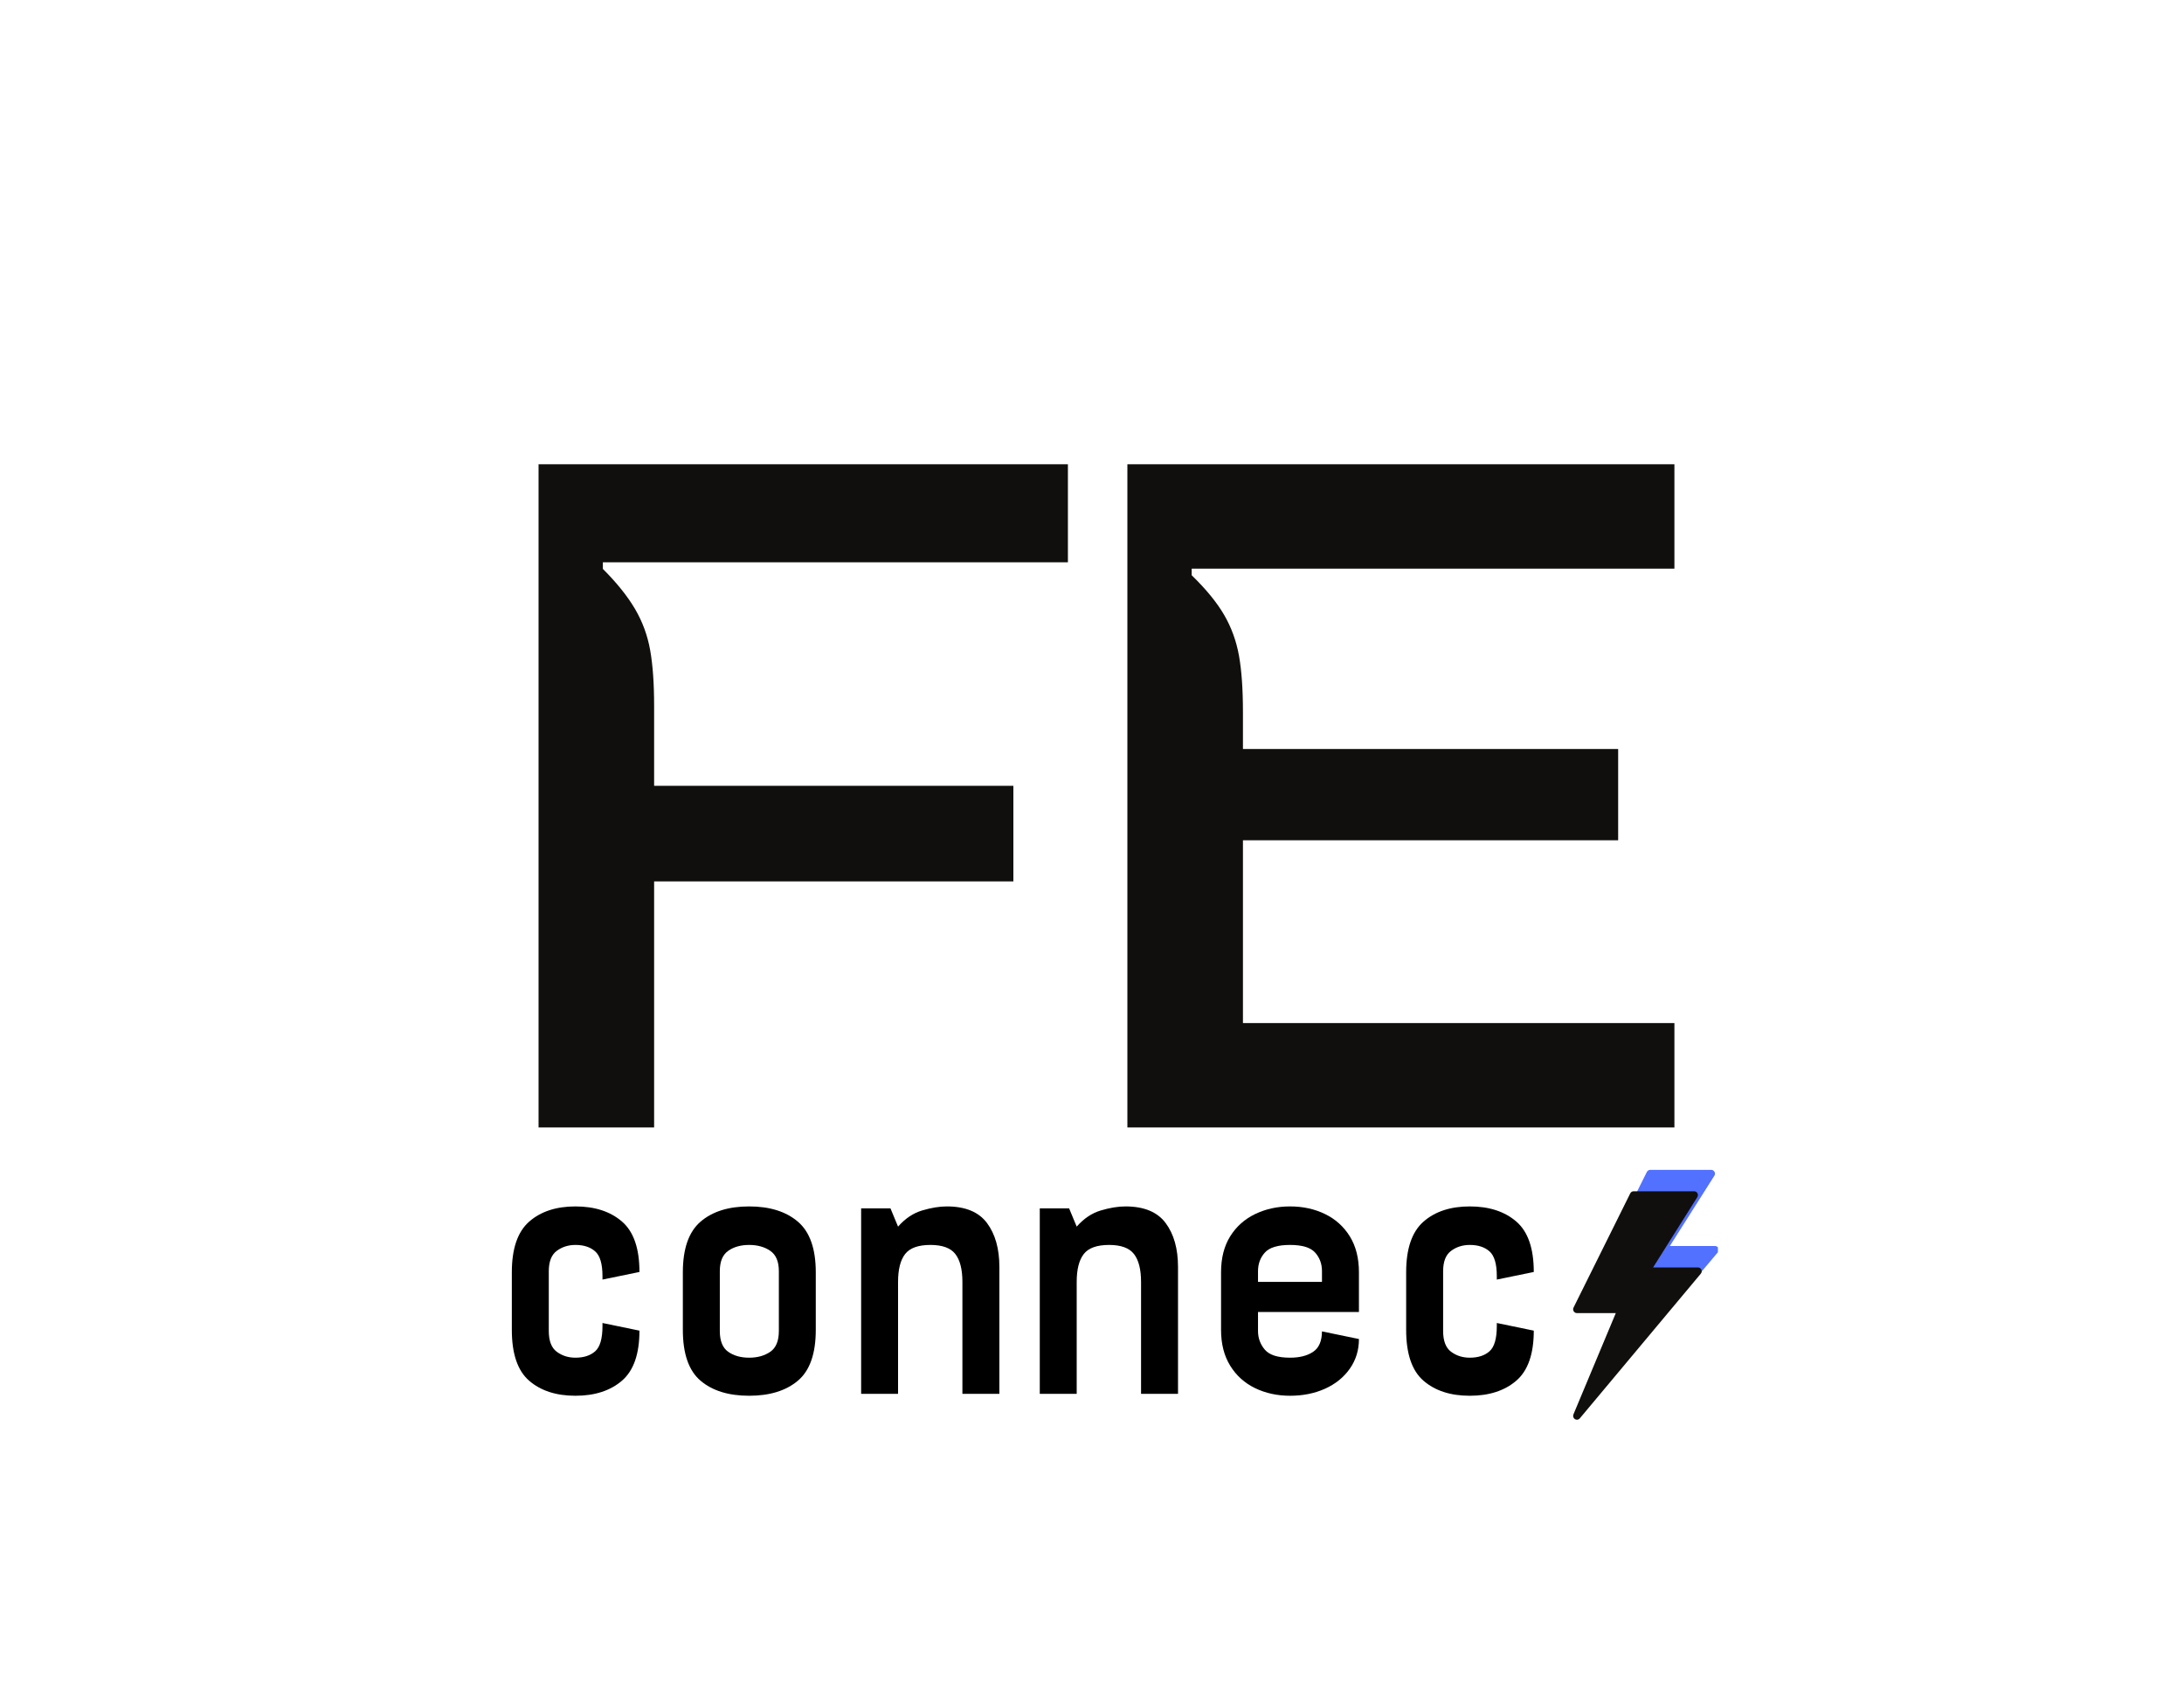 <svg xmlns="http://www.w3.org/2000/svg" xmlns:xlink="http://www.w3.org/1999/xlink" width="917" zoomAndPan="magnify" viewBox="0 0 687.75 531.75" height="709" preserveAspectRatio="xMidYMid meet" version="1.0"><defs><g/><clipPath id="7c55c43c18"><path d="M 500.496 368.316 L 540.977 368.316 L 540.977 440.238 L 500.496 440.238 Z M 500.496 368.316 " clip-rule="nonzero"/></clipPath><clipPath id="b981b05713"><path d="M 495.383 375.062 L 535.863 375.062 L 535.863 446.984 L 495.383 446.984 Z M 495.383 375.062 " clip-rule="nonzero"/></clipPath></defs><g clip-path="url(#7c55c43c18)"><path fill="#5271ff" d="M 501.695 440.238 C 501.48 440.238 501.266 440.18 501.07 440.062 C 500.566 439.75 500.363 439.117 500.59 438.574 L 514.023 406.672 L 501.695 406.672 C 501.281 406.672 500.895 406.457 500.676 406.105 C 500.457 405.75 500.438 405.309 500.621 404.938 L 518.602 368.98 C 518.809 368.574 519.223 368.316 519.676 368.316 L 538.855 368.316 C 539.289 368.316 539.695 368.555 539.906 368.938 C 540.117 369.32 540.102 369.785 539.867 370.156 L 525.848 392.289 L 540.055 392.289 C 540.52 392.289 540.941 392.559 541.141 392.98 C 541.336 393.406 541.27 393.902 540.969 394.262 L 502.613 439.812 C 502.379 440.09 502.039 440.238 501.695 440.238 " fill-opacity="1" fill-rule="nonzero"/></g><g fill="#100f0d" fill-opacity="1"><g transform="translate(153.073, 354.973)"><g><path d="M 52.914 0 L 16.52 0 L 16.52 -208.809 L 183.215 -208.809 L 183.215 -177.945 L 36.773 -177.945 L 36.773 -175.859 C 41.16 -171.465 44.531 -167.27 46.887 -163.266 C 49.242 -159.266 50.836 -154.934 51.668 -150.27 C 52.5 -145.605 52.914 -139.75 52.914 -132.707 L 52.914 -91.246 L 36.375 -107.574 L 166.043 -107.574 L 166.043 -77.469 L 52.914 -77.469 Z M 52.914 0 "/></g></g></g><g fill="#100f0d" fill-opacity="1"><g transform="translate(338.495, 354.973)"><g><path d="M 36.773 -173.859 C 41.301 -169.461 44.707 -165.301 46.992 -161.371 C 49.277 -157.441 50.836 -153.156 51.668 -148.52 C 52.5 -143.887 52.914 -137.945 52.914 -130.707 L 52.914 -103.105 L 43.355 -119.152 L 171.066 -119.152 L 171.066 -90.422 L 52.914 -90.422 L 52.914 -32.871 L 188.785 -32.871 L 188.785 0 L 16.52 0 L 16.52 -208.809 L 188.785 -208.809 L 188.785 -175.938 L 36.773 -175.938 Z M 36.773 -173.859 "/></g></g></g><g clip-path="url(#b981b05713)"><path fill="#100f0d" d="M 496.574 446.984 C 496.359 446.984 496.148 446.926 495.953 446.809 C 495.453 446.5 495.25 445.867 495.477 445.32 L 508.82 413.422 L 496.574 413.422 C 496.16 413.422 495.781 413.203 495.562 412.852 C 495.344 412.496 495.324 412.055 495.508 411.688 L 513.371 375.727 C 513.574 375.32 513.984 375.062 514.438 375.062 L 533.488 375.062 C 533.922 375.062 534.32 375.301 534.531 375.684 C 534.742 376.066 534.727 376.535 534.496 376.902 L 520.57 399.035 L 534.68 399.035 C 535.141 399.035 535.562 399.309 535.758 399.73 C 535.953 400.152 535.891 400.652 535.59 401.008 L 497.488 446.559 C 497.254 446.836 496.914 446.984 496.574 446.984 " fill-opacity="1" fill-rule="nonzero"/></g><g fill="#000000" fill-opacity="1"><g transform="translate(153.146, 438.848)"><g><path d="M 28.062 0.594 C 21.988 0.594 17.129 -0.984 13.484 -4.141 C 9.848 -7.297 8.031 -12.633 8.031 -20.156 L 8.031 -38.266 C 8.031 -45.703 9.848 -51.02 13.484 -54.219 C 17.129 -57.414 21.988 -59.016 28.062 -59.016 C 34.145 -59.016 39.023 -57.43 42.703 -54.266 C 46.379 -51.109 48.219 -45.812 48.219 -38.375 L 36.578 -35.984 L 36.578 -37.062 C 36.578 -40.895 35.816 -43.488 34.297 -44.844 C 32.773 -46.207 30.695 -46.891 28.062 -46.891 C 25.82 -46.891 23.863 -46.27 22.188 -45.031 C 20.508 -43.789 19.672 -41.656 19.672 -38.625 L 19.672 -19.797 C 19.672 -16.672 20.508 -14.488 22.188 -13.25 C 23.863 -12.008 25.82 -11.391 28.062 -11.391 C 30.695 -11.391 32.773 -12.066 34.297 -13.422 C 35.816 -14.785 36.578 -17.426 36.578 -21.344 L 36.578 -22.312 L 48.219 -19.906 C 48.219 -12.551 46.379 -7.297 42.703 -4.141 C 39.023 -0.984 34.145 0.594 28.062 0.594 Z M 28.062 0.594 "/></g></g></g><g fill="#000000" fill-opacity="1"><g transform="translate(207.001, 438.848)"><g><path d="M 28.906 0.594 C 22.426 0.594 17.328 -0.984 13.609 -4.141 C 9.891 -7.297 8.031 -12.633 8.031 -20.156 L 8.031 -38.266 C 8.031 -45.703 9.891 -51.02 13.609 -54.219 C 17.328 -57.414 22.426 -59.016 28.906 -59.016 C 35.383 -59.016 40.5 -57.414 44.25 -54.219 C 48.008 -51.02 49.891 -45.703 49.891 -38.266 L 49.891 -20.156 C 49.891 -12.633 48.008 -7.297 44.25 -4.141 C 40.5 -0.984 35.383 0.594 28.906 0.594 Z M 28.906 -11.391 C 31.539 -11.391 33.758 -12.008 35.562 -13.25 C 37.363 -14.488 38.266 -16.672 38.266 -19.797 L 38.266 -38.625 C 38.266 -41.656 37.363 -43.789 35.562 -45.031 C 33.758 -46.27 31.539 -46.891 28.906 -46.891 C 26.27 -46.891 24.07 -46.27 22.312 -45.031 C 20.551 -43.789 19.672 -41.656 19.672 -38.625 L 19.672 -19.797 C 19.672 -16.672 20.551 -14.488 22.312 -13.25 C 24.07 -12.008 26.27 -11.391 28.906 -11.391 Z M 28.906 -11.391 "/></g></g></g><g fill="#000000" fill-opacity="1"><g transform="translate(263.614, 438.848)"><g><path d="M 7.562 0 L 7.562 -58.406 L 16.797 -58.406 L 19.188 -52.656 C 21.426 -55.207 23.961 -56.906 26.797 -57.75 C 29.641 -58.594 32.223 -59.016 34.547 -59.016 C 40.379 -59.016 44.594 -57.273 47.188 -53.797 C 49.789 -50.316 51.094 -45.695 51.094 -39.938 L 51.094 0 L 39.453 0 L 39.453 -35.266 C 39.453 -39.18 38.711 -42.098 37.234 -44.016 C 35.754 -45.93 33.141 -46.891 29.391 -46.891 C 25.547 -46.891 22.883 -45.93 21.406 -44.016 C 19.926 -42.098 19.188 -39.18 19.188 -35.266 L 19.188 0 Z M 7.562 0 "/></g></g></g><g fill="#000000" fill-opacity="1"><g transform="translate(319.868, 438.848)"><g><path d="M 7.562 0 L 7.562 -58.406 L 16.797 -58.406 L 19.188 -52.656 C 21.426 -55.207 23.961 -56.906 26.797 -57.75 C 29.641 -58.594 32.223 -59.016 34.547 -59.016 C 40.379 -59.016 44.594 -57.273 47.188 -53.797 C 49.789 -50.316 51.094 -45.695 51.094 -39.938 L 51.094 0 L 39.453 0 L 39.453 -35.266 C 39.453 -39.18 38.711 -42.098 37.234 -44.016 C 35.754 -45.93 33.141 -46.891 29.391 -46.891 C 25.547 -46.891 22.883 -45.93 21.406 -44.016 C 19.926 -42.098 19.188 -39.18 19.188 -35.266 L 19.188 0 Z M 7.562 0 "/></g></g></g><g fill="#000000" fill-opacity="1"><g transform="translate(376.122, 438.848)"><g><path d="M 30.109 0.594 C 26.109 0.594 22.445 -0.203 19.125 -1.797 C 15.812 -3.398 13.191 -5.758 11.266 -8.875 C 9.348 -11.988 8.391 -15.75 8.391 -20.156 L 8.391 -38.266 C 8.391 -42.734 9.348 -46.508 11.266 -49.594 C 13.191 -52.676 15.812 -55.016 19.125 -56.609 C 22.445 -58.211 26.109 -59.016 30.109 -59.016 C 34.18 -59.016 37.859 -58.211 41.141 -56.609 C 44.422 -55.016 47.02 -52.676 48.938 -49.594 C 50.852 -46.508 51.812 -42.734 51.812 -38.266 L 51.812 -25.781 L 20.031 -25.781 L 20.031 -19.797 C 20.031 -17.555 20.75 -15.594 22.188 -13.906 C 23.625 -12.227 26.266 -11.391 30.109 -11.391 C 33.141 -11.391 35.57 -12.008 37.406 -13.25 C 39.25 -14.488 40.172 -16.672 40.172 -19.797 L 40.172 -19.672 L 51.812 -17.266 C 51.812 -13.754 50.852 -10.641 48.938 -7.922 C 47.02 -5.203 44.422 -3.102 41.141 -1.625 C 37.859 -0.145 34.18 0.594 30.109 0.594 Z M 20.031 -35.266 L 40.172 -35.266 L 40.172 -38.625 C 40.172 -40.938 39.453 -42.891 38.016 -44.484 C 36.578 -46.086 33.941 -46.891 30.109 -46.891 C 26.266 -46.891 23.625 -46.086 22.188 -44.484 C 20.75 -42.891 20.031 -40.938 20.031 -38.625 Z M 20.031 -35.266 "/></g></g></g><g fill="#000000" fill-opacity="1"><g transform="translate(434.774, 438.848)"><g><path d="M 28.062 0.594 C 21.988 0.594 17.129 -0.984 13.484 -4.141 C 9.848 -7.297 8.031 -12.633 8.031 -20.156 L 8.031 -38.266 C 8.031 -45.703 9.848 -51.02 13.484 -54.219 C 17.129 -57.414 21.988 -59.016 28.062 -59.016 C 34.145 -59.016 39.023 -57.43 42.703 -54.266 C 46.379 -51.109 48.219 -45.812 48.219 -38.375 L 36.578 -35.984 L 36.578 -37.062 C 36.578 -40.895 35.816 -43.488 34.297 -44.844 C 32.773 -46.207 30.695 -46.891 28.062 -46.891 C 25.82 -46.891 23.863 -46.27 22.188 -45.031 C 20.508 -43.789 19.672 -41.656 19.672 -38.625 L 19.672 -19.797 C 19.672 -16.672 20.508 -14.488 22.188 -13.25 C 23.863 -12.008 25.82 -11.391 28.062 -11.391 C 30.695 -11.391 32.773 -12.066 34.297 -13.422 C 35.816 -14.785 36.578 -17.426 36.578 -21.344 L 36.578 -22.312 L 48.219 -19.906 C 48.219 -12.551 46.379 -7.297 42.703 -4.141 C 39.023 -0.984 34.145 0.594 28.062 0.594 Z M 28.062 0.594 "/></g></g></g></svg>